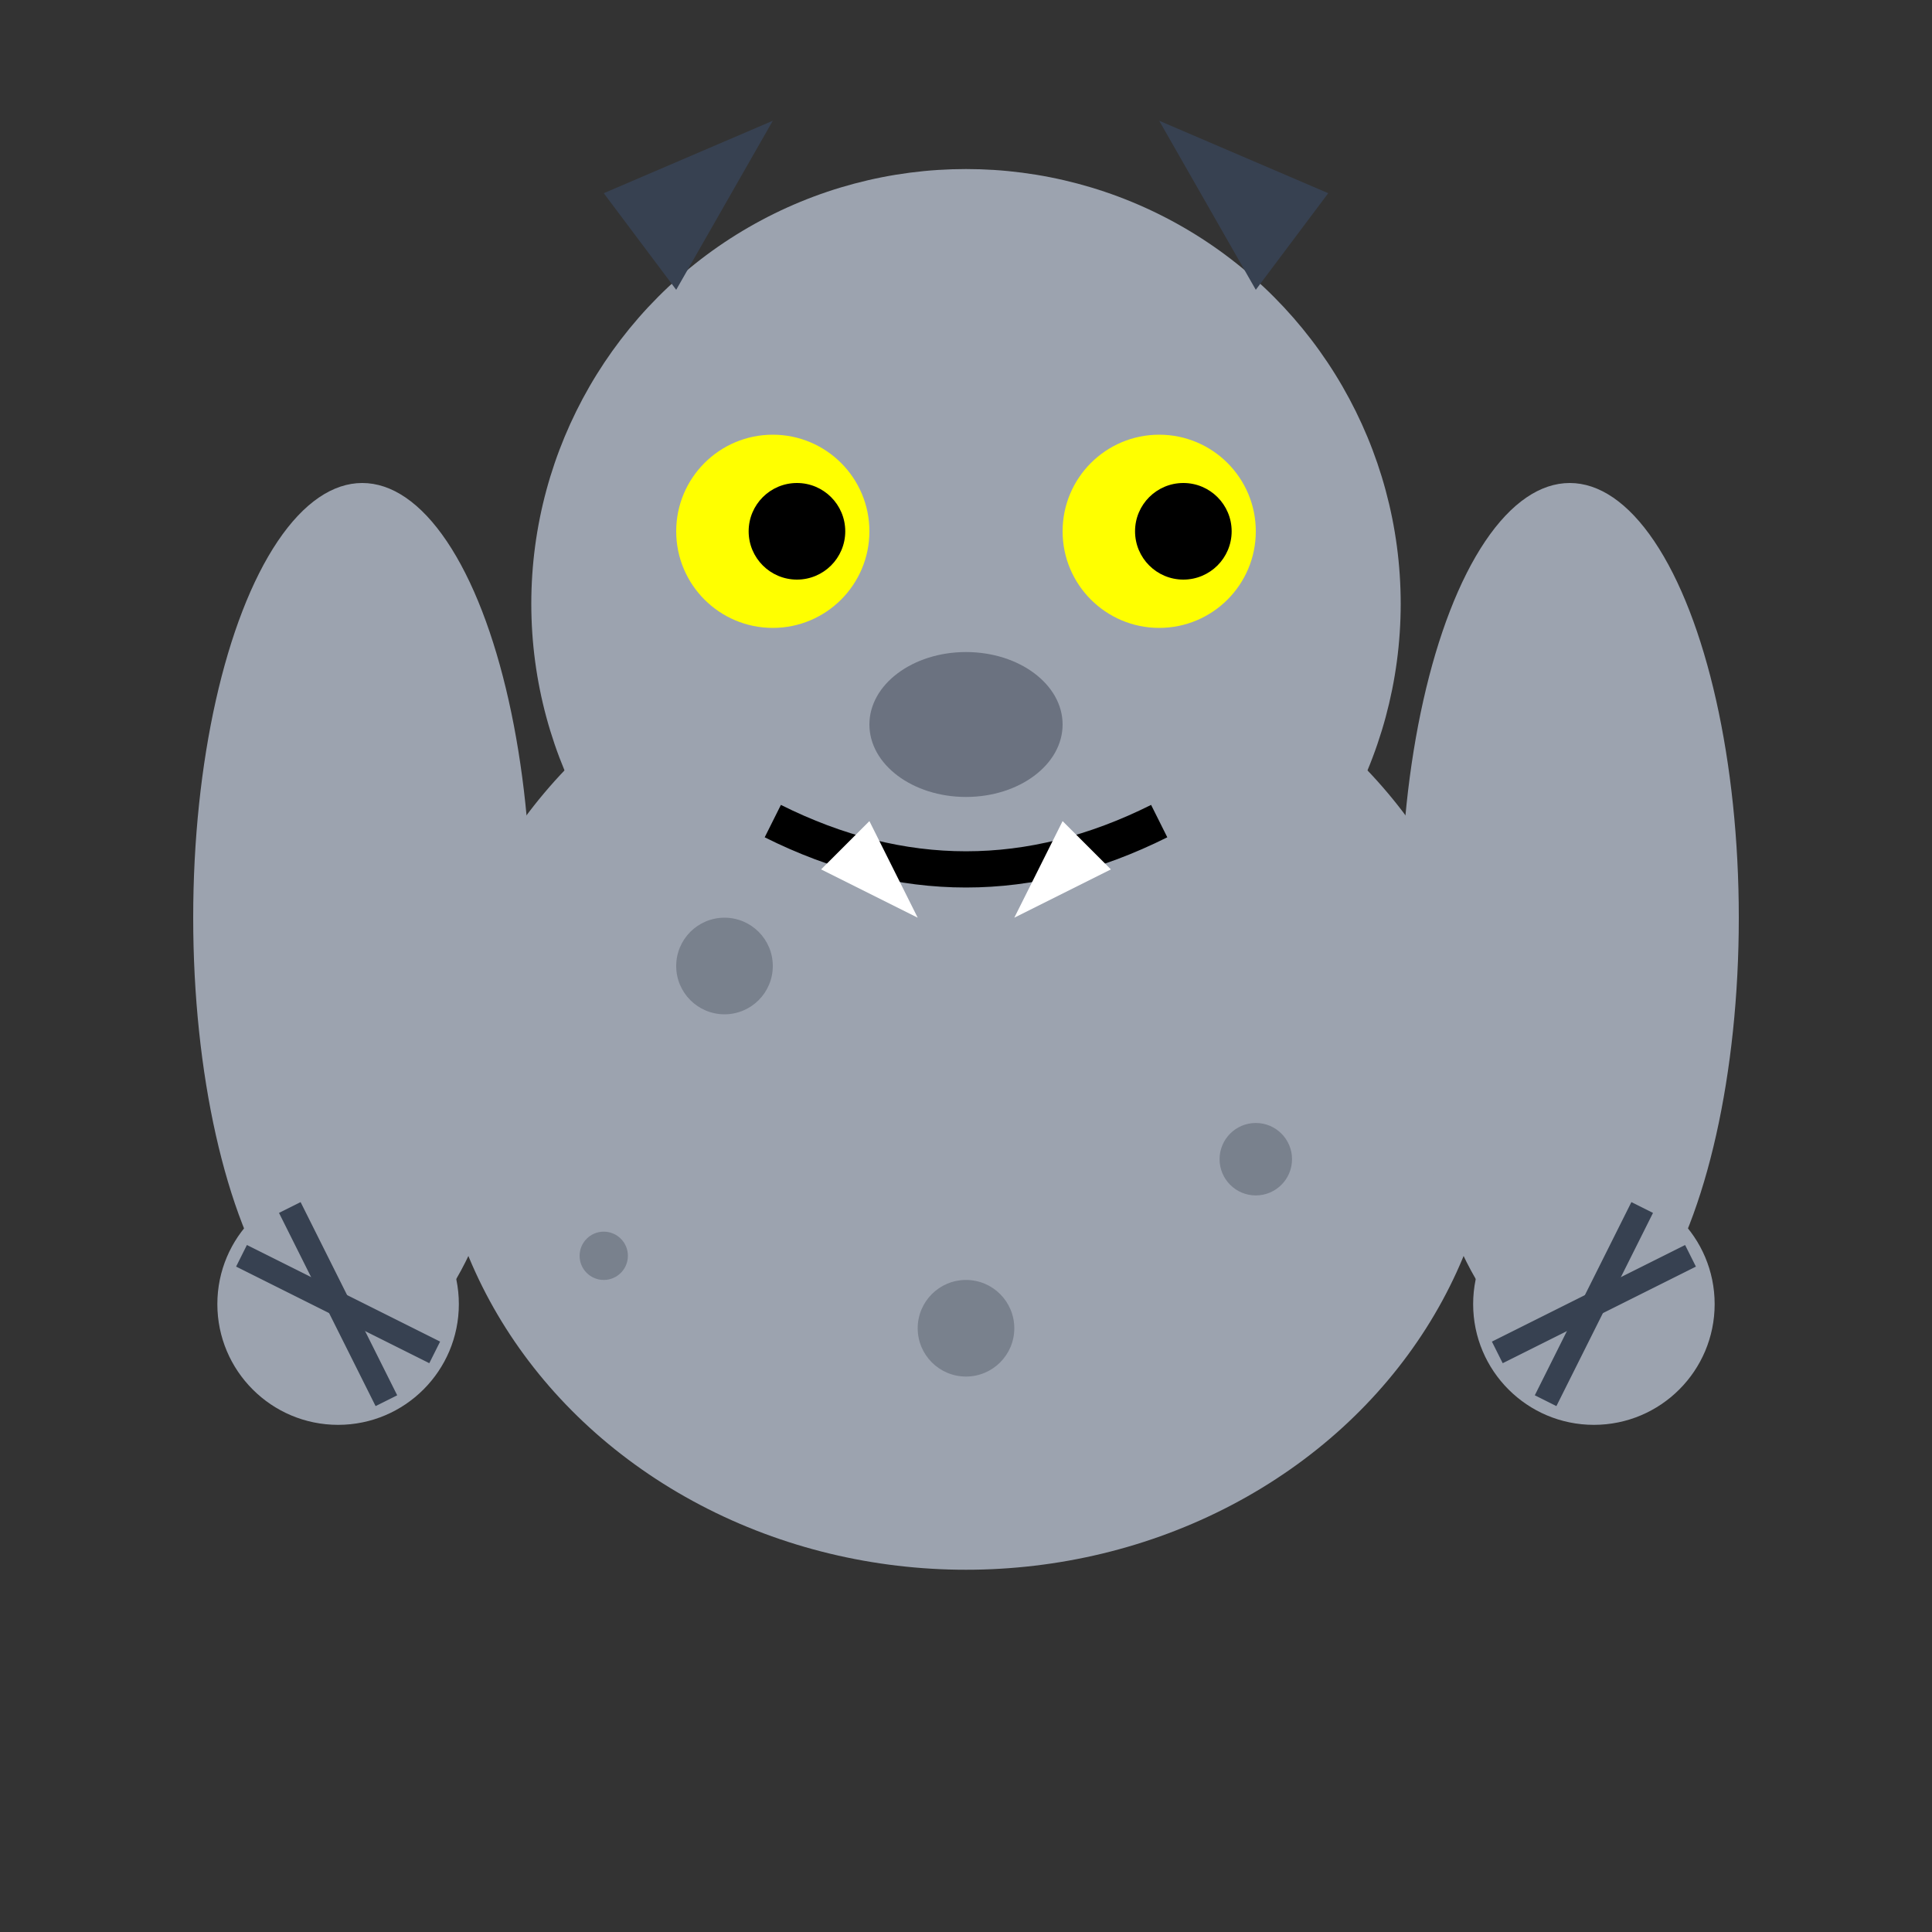 <svg width="80" height="80" viewBox="0 0 80 80" xmlns="http://www.w3.org/2000/svg">
  <rect x="0" y="0" width="80" height="80" fill="#333333" stroke="none"/>
  <!-- Character Illustration Only -->
  <g transform="translate(40, 40)">
    <!-- Body (generic beast-like creature) -->
    <ellipse cx="0" cy="5" rx="22" ry="20" fill="#9ca3af"/>
    
    <!-- Head -->
    <circle cx="0" cy="-15" r="18" fill="#9ca3af"/>
    
    <!-- Horns -->
    <polygon points="-12,-28 -8,-35 -15,-32" fill="#374151"/>
    <polygon points="12,-28 15,-32 8,-35" fill="#374151"/>
    
    <!-- Eyes -->
    <circle cx="-8" cy="-18" r="4" fill="yellow"/>
    <circle cx="8" cy="-18" r="4" fill="yellow"/>
    <circle cx="-7" cy="-18" r="2" fill="black"/>
    <circle cx="9" cy="-18" r="2" fill="black"/>
    
    <!-- Nose/Snout -->
    <ellipse cx="0" cy="-10" rx="4" ry="3" fill="#6b7280"/>
    
    <!-- Mouth -->
    <path d="M -8 -6 Q 0 -2 8 -6" stroke="black" stroke-width="1.5" fill="none"/>
    
    <!-- Teeth -->
    <polygon points="-4,-6 -2,-2 -6,-4" fill="white"/>
    <polygon points="4,-6 6,-4 2,-2" fill="white"/>
    
    <!-- Arms -->
    <ellipse cx="-25" cy="-2" rx="7" ry="18" fill="#9ca3af"/>
    <ellipse cx="25" cy="-2" rx="7" ry="18" fill="#9ca3af"/>
    
    <!-- Claws -->
    <circle cx="-26" cy="14" r="5" fill="#9ca3af"/>
    <circle cx="26" cy="14" r="5" fill="#9ca3af"/>
    
    <!-- Claw marks -->
    <line x1="-30" y1="12" x2="-22" y2="16" stroke="#374151" stroke-width="1"/>
    <line x1="-28" y1="10" x2="-24" y2="18" stroke="#374151" stroke-width="1"/>
    <line x1="22" y1="16" x2="30" y2="12" stroke="#374151" stroke-width="1"/>
    <line x1="24" y1="18" x2="28" y2="10" stroke="#374151" stroke-width="1"/>
    
    <!-- Scales/texture -->
    <circle cx="-10" cy="0" r="2" fill="#6b7280" opacity="0.7"/>
    <circle cx="12" cy="8" r="1.5" fill="#6b7280" opacity="0.7"/>
    <circle cx="0" cy="15" r="2" fill="#6b7280" opacity="0.7"/>
    <circle cx="-15" cy="12" r="1" fill="#6b7280" opacity="0.7"/>
  </g>
</svg>